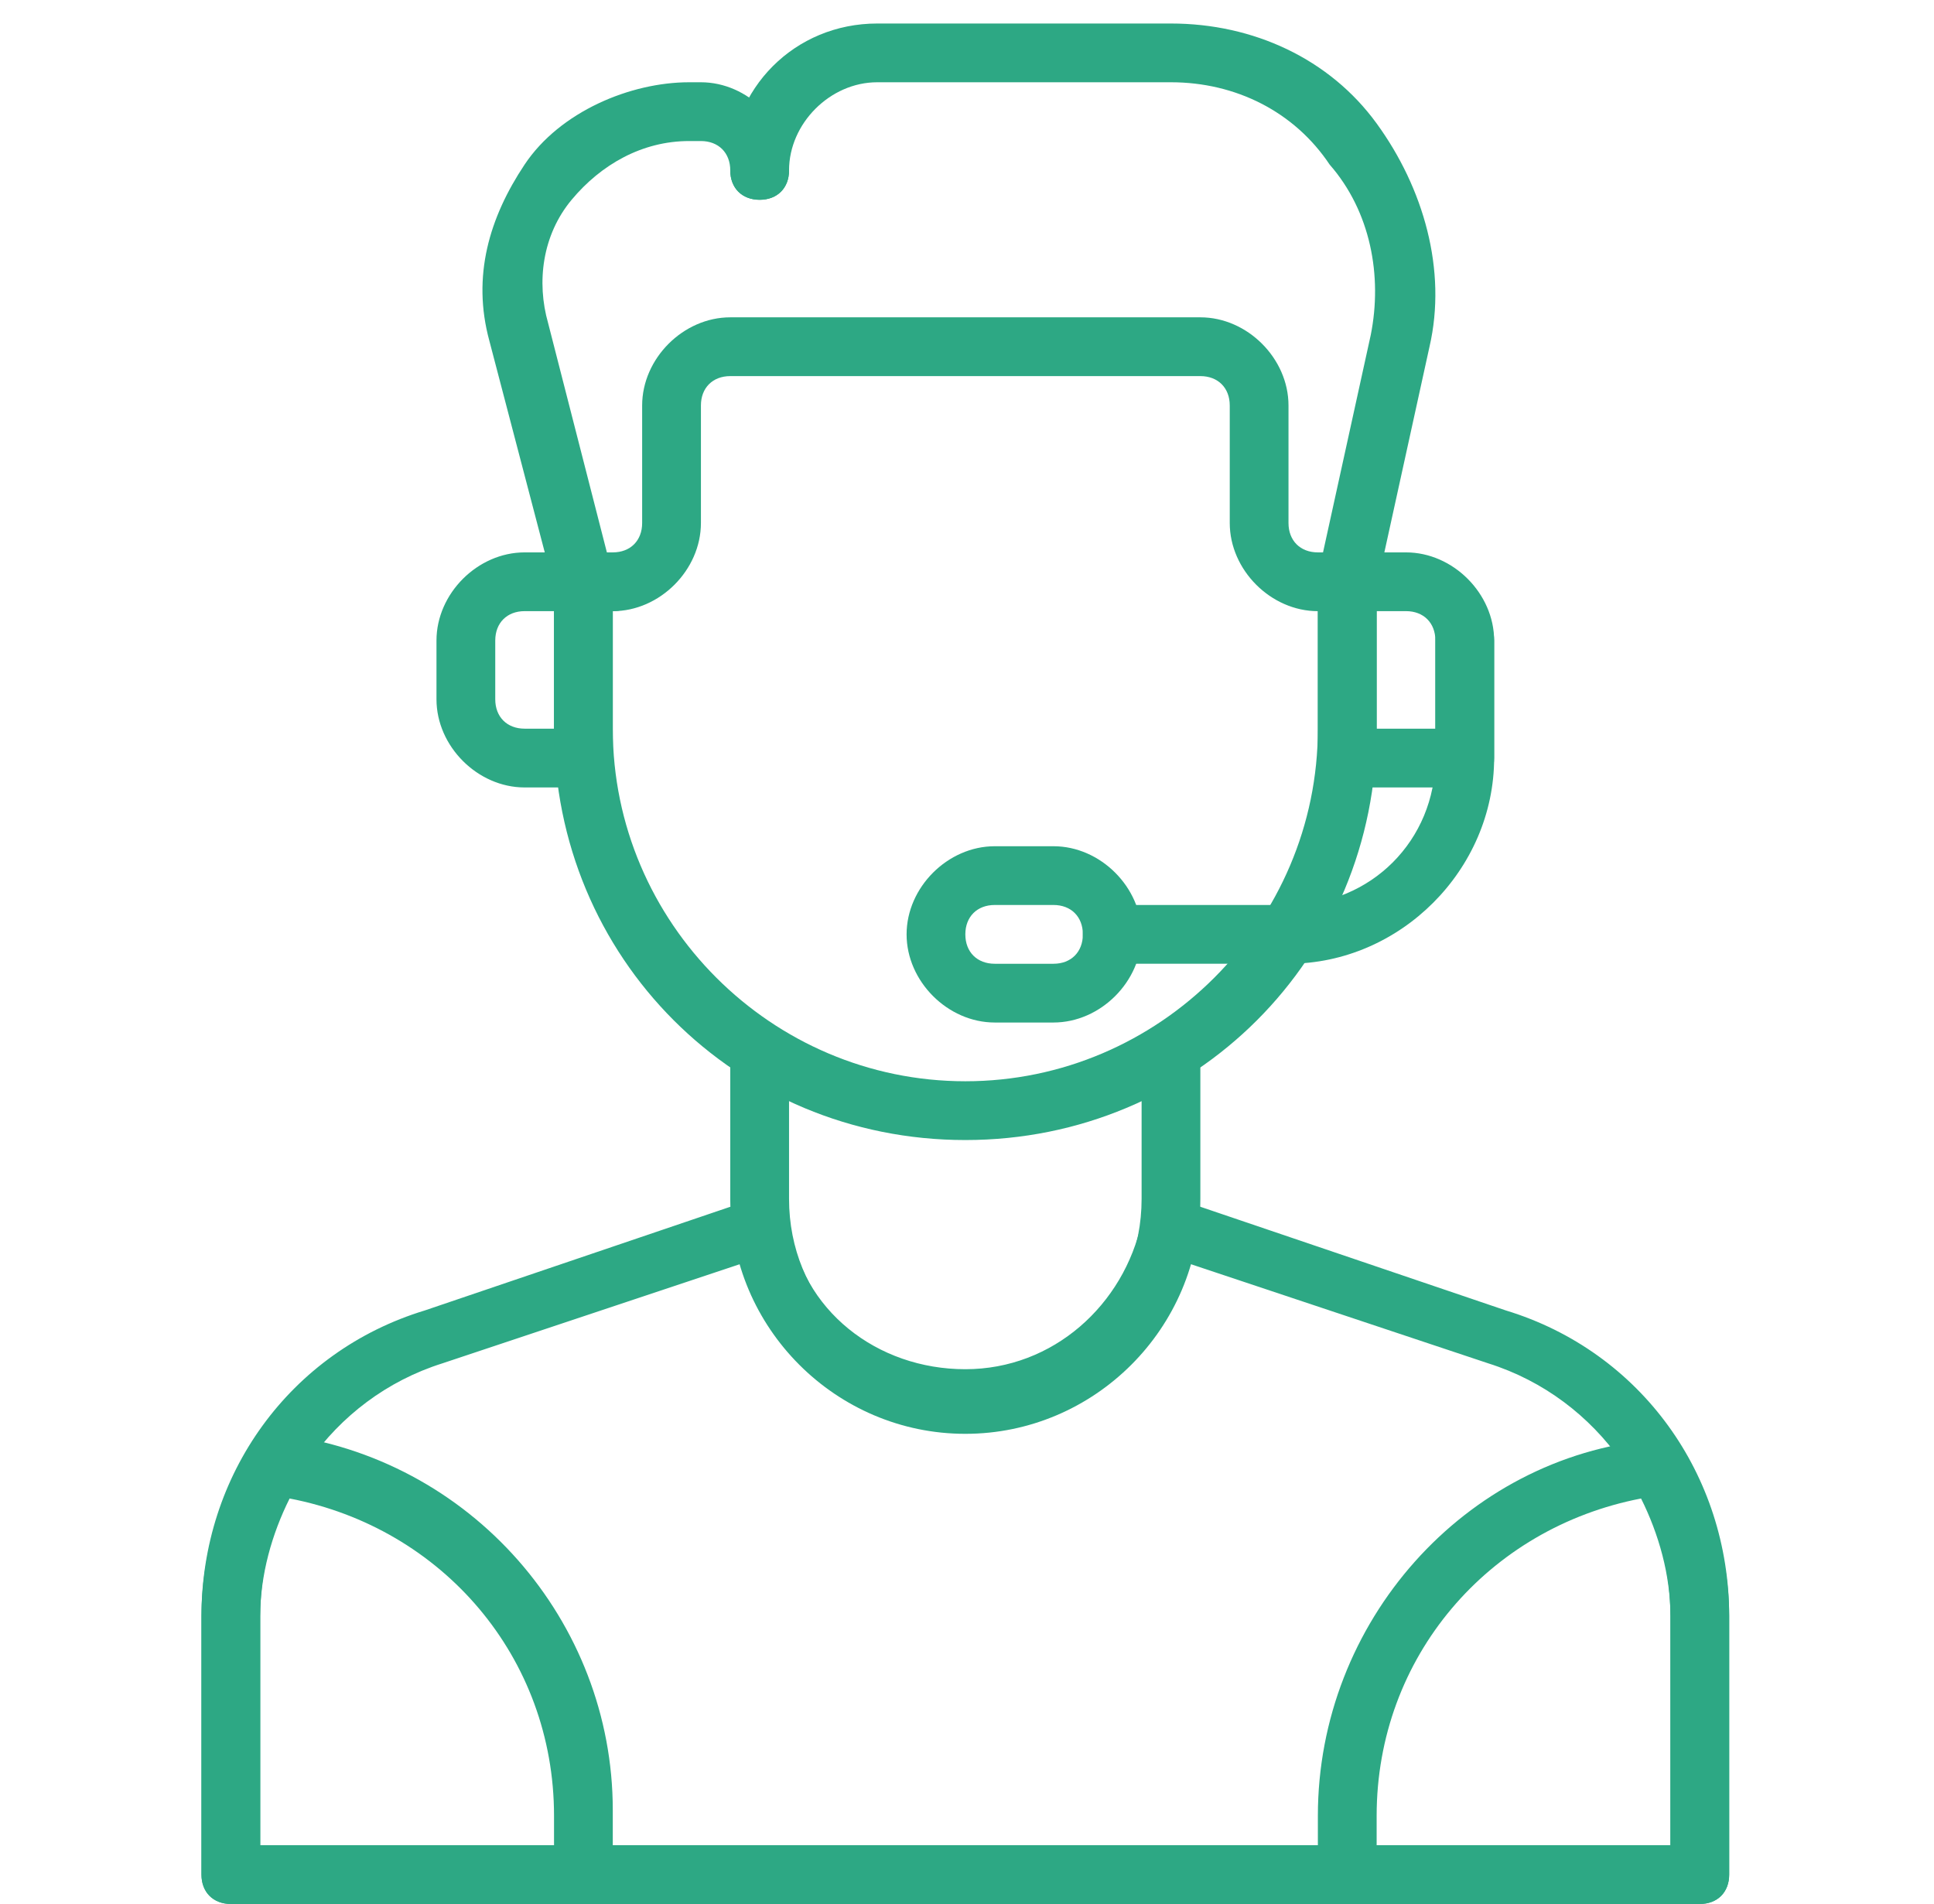 <svg width="64" height="63" viewBox="0 0 64 63" fill="none" xmlns="http://www.w3.org/2000/svg">
<g clip-path="url(#clip0_4_1911)">
<path d="M31.944 47.444C27.666 47.444 24.166 43.944 24.166 39.667V34.806C24.166 34.222 24.555 33.833 25.139 33.833C25.722 33.833 26.111 34.222 26.111 34.806V39.667C26.111 42.972 28.639 45.5 31.944 45.5C35.25 45.5 37.778 42.972 37.778 39.667V34.806C37.778 34.222 38.166 33.833 38.75 33.833C39.333 33.833 39.722 34.222 39.722 34.806V39.667C39.722 43.944 36.222 47.444 31.944 47.444Z" fill="#2DA884"/>
<path d="M31.945 37.723C24.361 37.723 18.334 31.695 18.334 24.112V19.25C18.334 18.667 18.723 18.278 19.306 18.278C19.889 18.278 20.278 18.667 20.278 19.25V24.112C20.278 30.528 25.528 35.778 31.945 35.778C38.361 35.778 43.611 30.528 43.611 24.112V19.25C43.611 18.667 44 18.278 44.584 18.278C45.167 18.278 45.556 18.667 45.556 19.25V24.112C45.556 31.695 39.528 37.723 31.945 37.723ZM56.25 63.001H7.639C7.056 63.001 6.667 62.612 6.667 62.028V53.473C6.667 48.806 9.584 44.723 14.056 43.362L24.945 39.667H25.723C25.917 39.862 26.111 40.056 26.111 40.445C26.5 43.362 29.028 45.306 31.945 45.306C34.861 45.306 37.195 43.167 37.778 40.445C37.778 40.251 37.973 39.862 38.167 39.667C38.361 39.473 38.75 39.473 38.945 39.667L49.834 43.362C54.306 44.723 57.222 48.806 57.222 53.473V62.028C57.222 62.612 56.834 63.001 56.25 63.001ZM8.611 61.056H55.278V53.473C55.278 49.778 52.945 46.278 49.25 45.112L39.334 41.806C38.361 45.112 35.445 47.251 31.945 47.251C28.445 47.251 25.528 44.917 24.556 41.806L14.639 45.112C10.945 46.278 8.611 49.778 8.611 53.473V61.056Z" fill="#2DA884"/>
<path d="M56.25 63H44.584C44 63 43.611 62.611 43.611 62.028V60.084C43.611 53.667 48.472 48.223 54.695 47.639C55.084 47.639 55.473 47.834 55.667 48.028C56.639 49.778 57.222 51.528 57.222 53.473V62.028C57.222 62.611 56.834 63 56.25 63ZM45.556 61.056H55.278V53.473C55.278 52.111 54.889 50.75 54.306 49.584C49.25 50.556 45.556 54.834 45.556 60.084V61.056ZM19.306 63H7.639C7.056 63 6.667 62.611 6.667 62.028V53.473C6.667 51.528 7.25 49.584 8.223 48.028C8.417 47.639 8.806 47.445 9.195 47.445C15.611 48.223 20.278 53.667 20.278 59.889V61.834C20.278 62.611 19.889 63 19.306 63ZM8.611 61.056H18.334V60.084C18.334 54.834 14.639 50.556 9.584 49.584C9 50.75 8.611 52.111 8.611 53.473V61.056ZM44.584 20.223H43.611C42.056 20.223 40.695 18.861 40.695 17.306V13.417C40.695 12.834 40.306 12.445 39.722 12.445H24.167C23.584 12.445 23.195 12.834 23.195 13.417V17.306C23.195 18.861 21.834 20.223 20.278 20.223H19.306C18.723 20.223 18.334 19.834 18.334 19.25C18.334 18.667 18.723 18.278 19.306 18.278H20.278C20.861 18.278 21.25 17.889 21.25 17.306V13.417C21.25 11.861 22.611 10.5 24.167 10.5H39.722C41.278 10.5 42.639 11.861 42.639 13.417V17.306C42.639 17.889 43.028 18.278 43.611 18.278H44.584C45.167 18.278 45.556 18.667 45.556 19.25C45.556 19.834 45.167 20.223 44.584 20.223Z" fill="#2DA884"/>
<path d="M44.583 20.223H44.389C43.805 20.028 43.611 19.639 43.611 19.056L45.361 11.084C45.75 9.139 45.361 7 44 5.445C42.833 3.695 40.889 2.722 38.75 2.722H29.028C27.472 2.722 26.111 4.084 26.111 5.639C26.111 6.222 25.722 6.611 25.139 6.611C24.555 6.611 24.166 6.222 24.166 5.639C24.166 2.917 26.305 0.778 29.028 0.778H38.75C41.472 0.778 44 1.945 45.555 4.084C47.111 6.222 47.889 8.945 47.305 11.473L45.555 19.445C45.361 19.834 44.972 20.223 44.583 20.223Z" fill="#2DA884"/>
<path d="M20.277 20.222H19.305C18.916 20.222 18.527 19.833 18.333 19.445L16.194 11.278C15.611 9.139 16.194 7.194 17.361 5.444C18.527 3.694 20.861 2.722 22.805 2.722H23.194C24.75 2.722 26.111 4.083 26.111 5.639C26.111 6.222 25.722 6.611 25.139 6.611C24.555 6.611 24.166 6.222 24.166 5.639C24.166 5.056 23.777 4.667 23.194 4.667H22.805C21.25 4.667 19.889 5.444 18.916 6.611C17.944 7.778 17.75 9.333 18.139 10.694L20.083 18.278H20.277C20.861 18.278 21.25 18.667 21.25 19.25C21.25 19.833 20.861 20.222 20.277 20.222ZM48.472 26.056H44.583C44 26.056 43.611 25.667 43.611 25.083V19.25C43.611 18.667 44 18.278 44.583 18.278H46.528C48.083 18.278 49.444 19.639 49.444 21.195V25.083C49.444 25.667 49.055 26.056 48.472 26.056ZM45.555 24.111H47.5V21.195C47.5 20.611 47.111 20.222 46.528 20.222H45.555V24.111Z" fill="#2DA884"/>
<path d="M42.639 31.889H36.805C36.222 31.889 35.833 31.5 35.833 30.917C35.833 30.333 36.222 29.945 36.805 29.945H42.639C45.361 29.945 47.5 27.806 47.5 25.083V21.195C47.5 20.611 47.889 20.222 48.472 20.222C49.055 20.222 49.444 20.611 49.444 21.195V25.083C49.444 28.778 46.333 31.889 42.639 31.889ZM19.305 26.056H17.361C15.805 26.056 14.444 24.695 14.444 23.139V21.195C14.444 19.639 15.805 18.278 17.361 18.278H19.305C19.889 18.278 20.278 18.667 20.278 19.25V25.083C20.278 25.667 19.889 26.056 19.305 26.056ZM17.361 20.222C16.778 20.222 16.389 20.611 16.389 21.195V23.139C16.389 23.722 16.778 24.111 17.361 24.111H18.333V20.222H17.361Z" fill="#2DA884"/>
<path d="M34.862 33.834H32.918C31.362 33.834 30.001 32.473 30.001 30.917C30.001 29.362 31.362 28.001 32.918 28.001H34.862C36.418 28.001 37.779 29.362 37.779 30.917C37.779 32.473 36.418 33.834 34.862 33.834ZM32.918 29.945C32.334 29.945 31.945 30.334 31.945 30.917C31.945 31.501 32.334 31.89 32.918 31.89H34.862C35.445 31.89 35.834 31.501 35.834 30.917C35.834 30.334 35.445 29.945 34.862 29.945H32.918Z" fill="#2DA884"/>
</g>
<defs>
<clipPath id="clip0_4_1911">
<rect width="62.222" height="62.222" fill="white" transform="translate(0.833 0.778)"/>
</clipPath>
</defs>
</svg>

